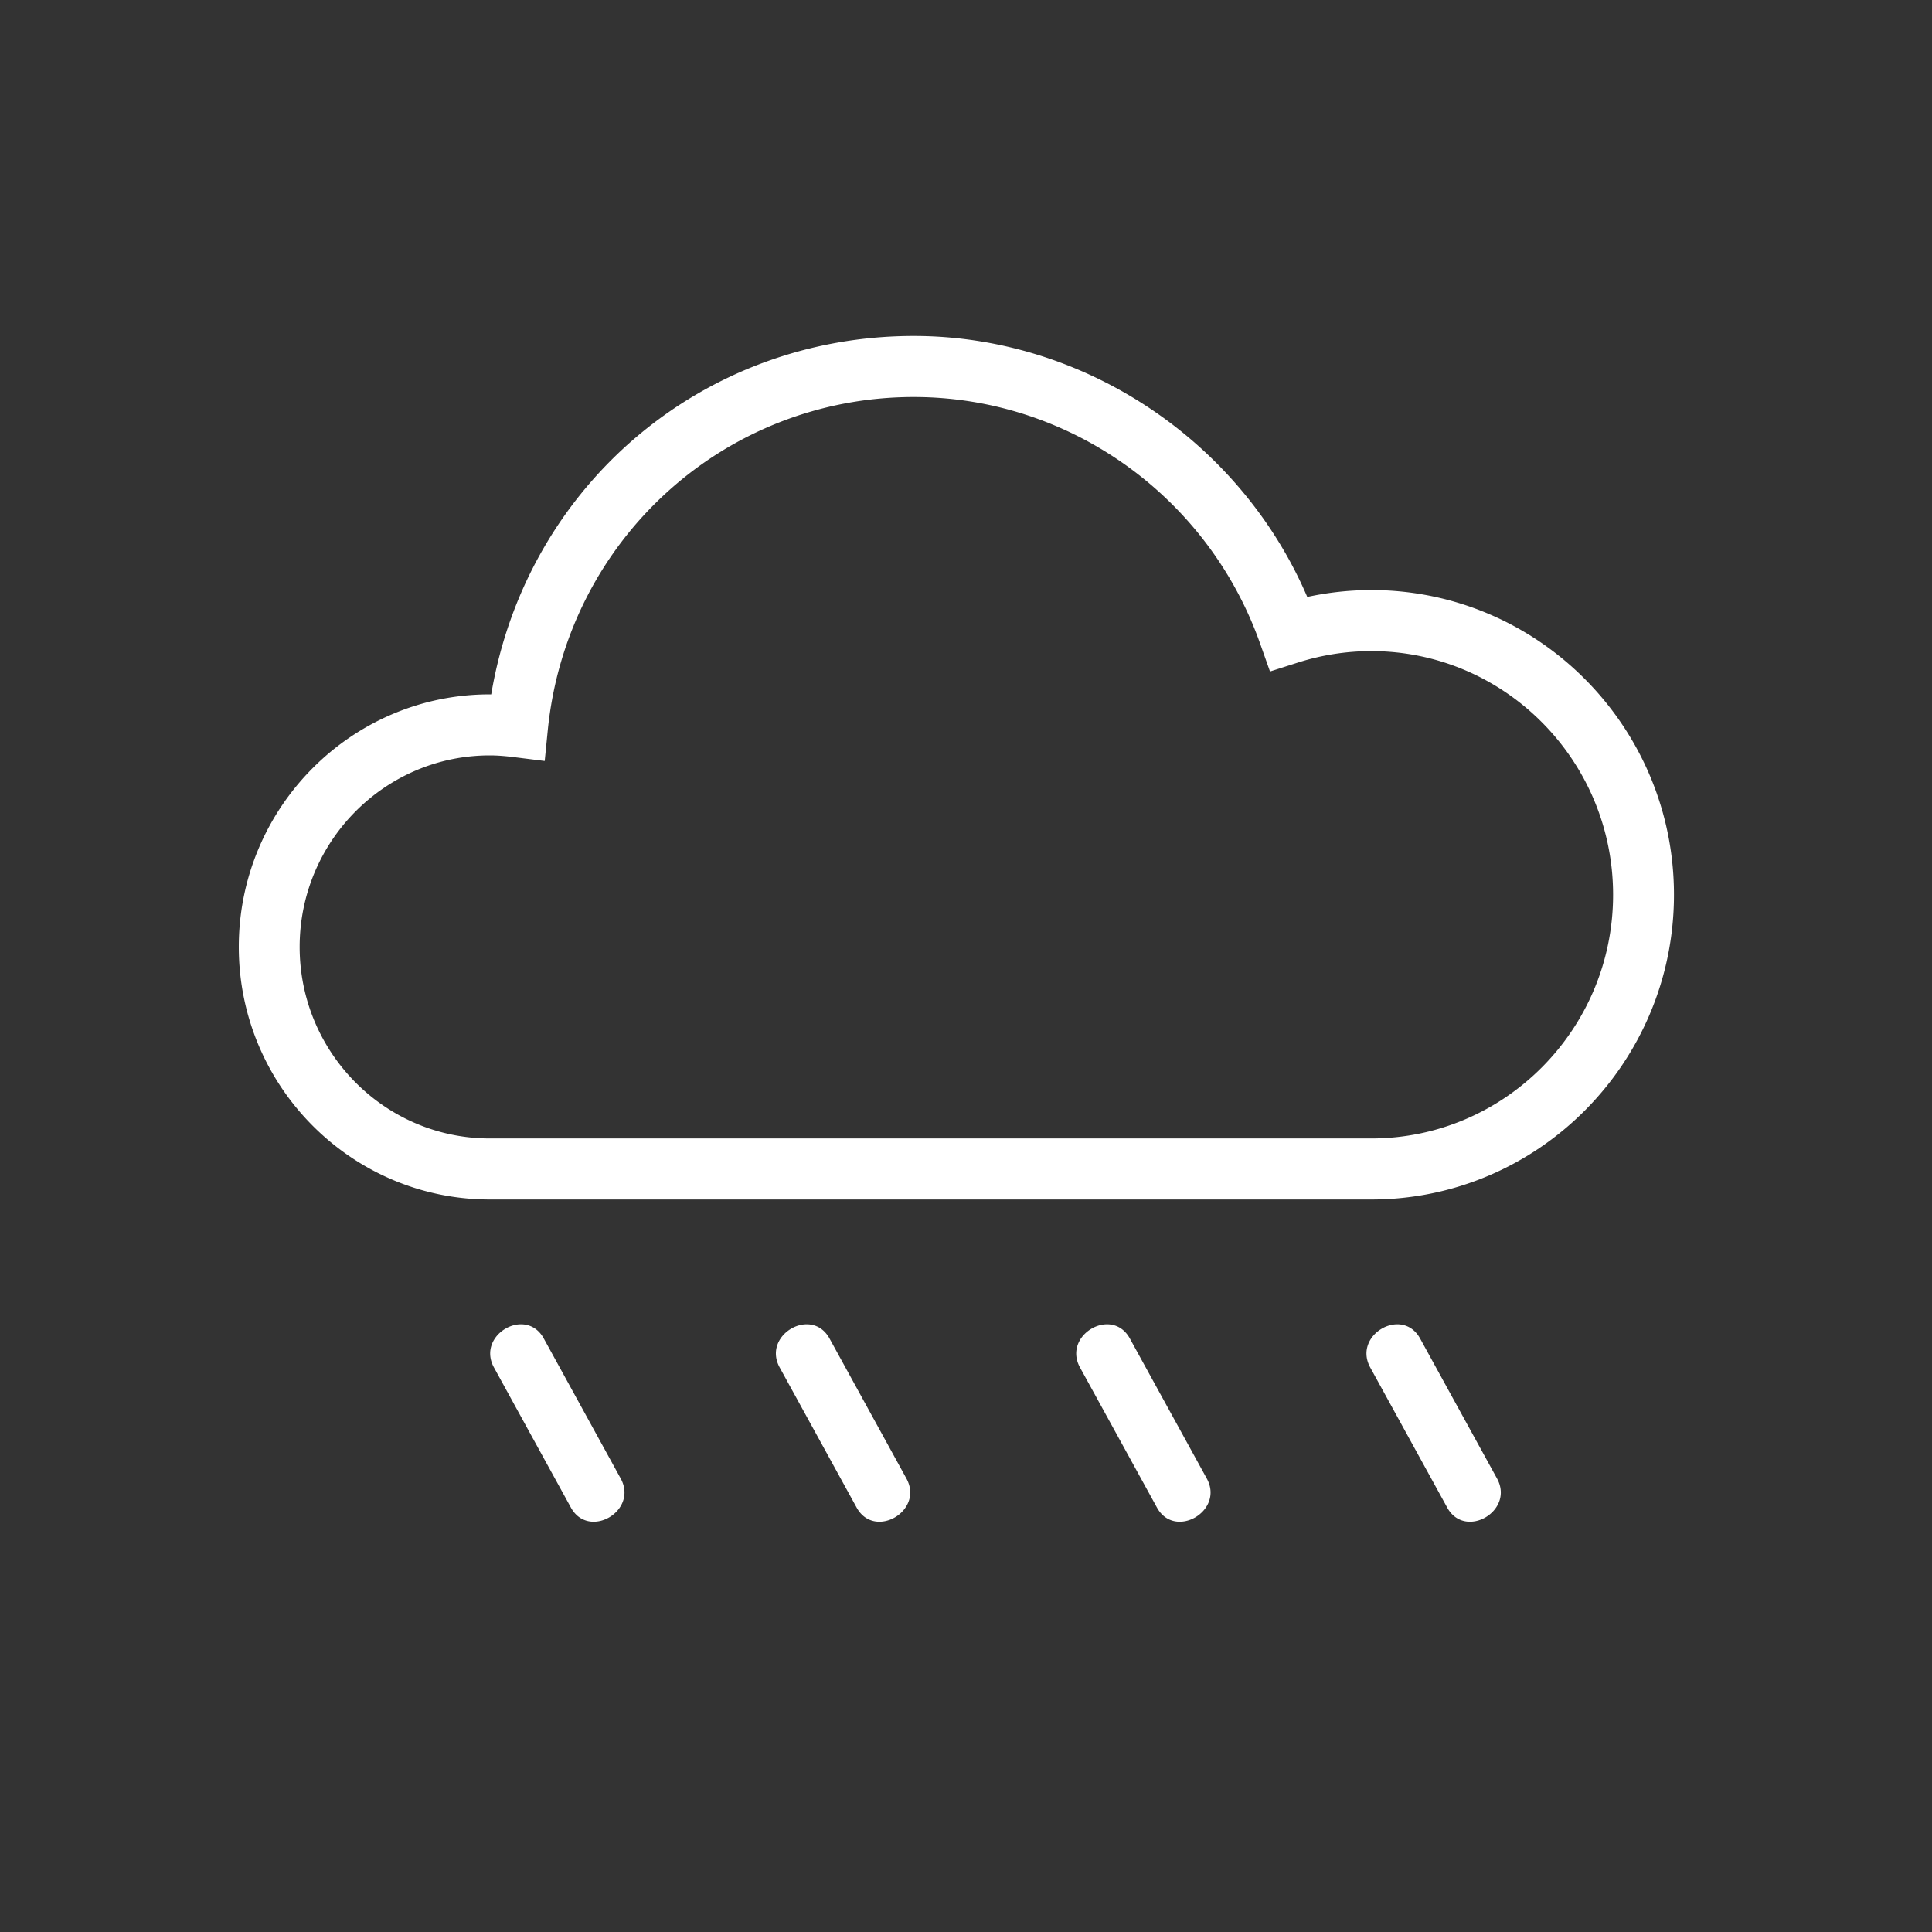 <svg width="100" height="100" xmlns="http://www.w3.org/2000/svg">
    <rect width="100%" height="100%" fill="#333333" stroke="none"/>
    <path d="M70.978 30.542c-1.114 0-2.226.12-3.314.356C64.188 22.796 56.076 17.39 47.3 17.39c-10.952 0-20.06 7.765-21.874 18.55h-.076c-7.162 0-12.99 5.865-12.99 13.073 0 7.209 5.828 13.072 12.99 13.072h45.629c8.638 0 15.665-7.076 15.665-15.772 0-8.697-7.027-15.772-15.665-15.772zm12.515 15.772c0 6.955-5.613 12.612-12.515 12.612h-45.63c-5.424 0-9.838-4.446-9.838-9.912 0-5.467 4.414-9.914 9.839-9.914.362 0 .757.028 1.243.088l1.602.2.16-1.608c.99-9.823 9.134-17.23 18.945-17.23 8.027 0 15.23 5.13 17.926 12.766l.51 1.44 1.452-.464a12.514 12.514 0 0 1 3.79-.59c6.903 0 12.516 5.658 12.516 12.612zm-57.924 24.47c1.326 2.416 2.653 4.83 3.98 7.245.924 1.68 3.502.18 2.578-1.502l-3.981-7.246c-.923-1.68-3.502-.18-2.577 1.503m14.789 0l3.98 7.245c.924 1.68 3.503.18 2.578-1.502l-3.98-7.246c-.924-1.68-3.504-.18-2.578 1.503m15.544 0l3.981 7.245c.923 1.68 3.503.18 2.579-1.502-1.327-2.415-2.655-4.83-3.981-7.246-.923-1.68-3.503-.18-2.579 1.503m15.023 0l3.981 7.245c.923 1.68 3.503.18 2.579-1.502-1.328-2.415-2.655-4.83-3.981-7.246-.925-1.68-3.503-.18-2.579 1.503" fill="#FFF"/>
</svg>
